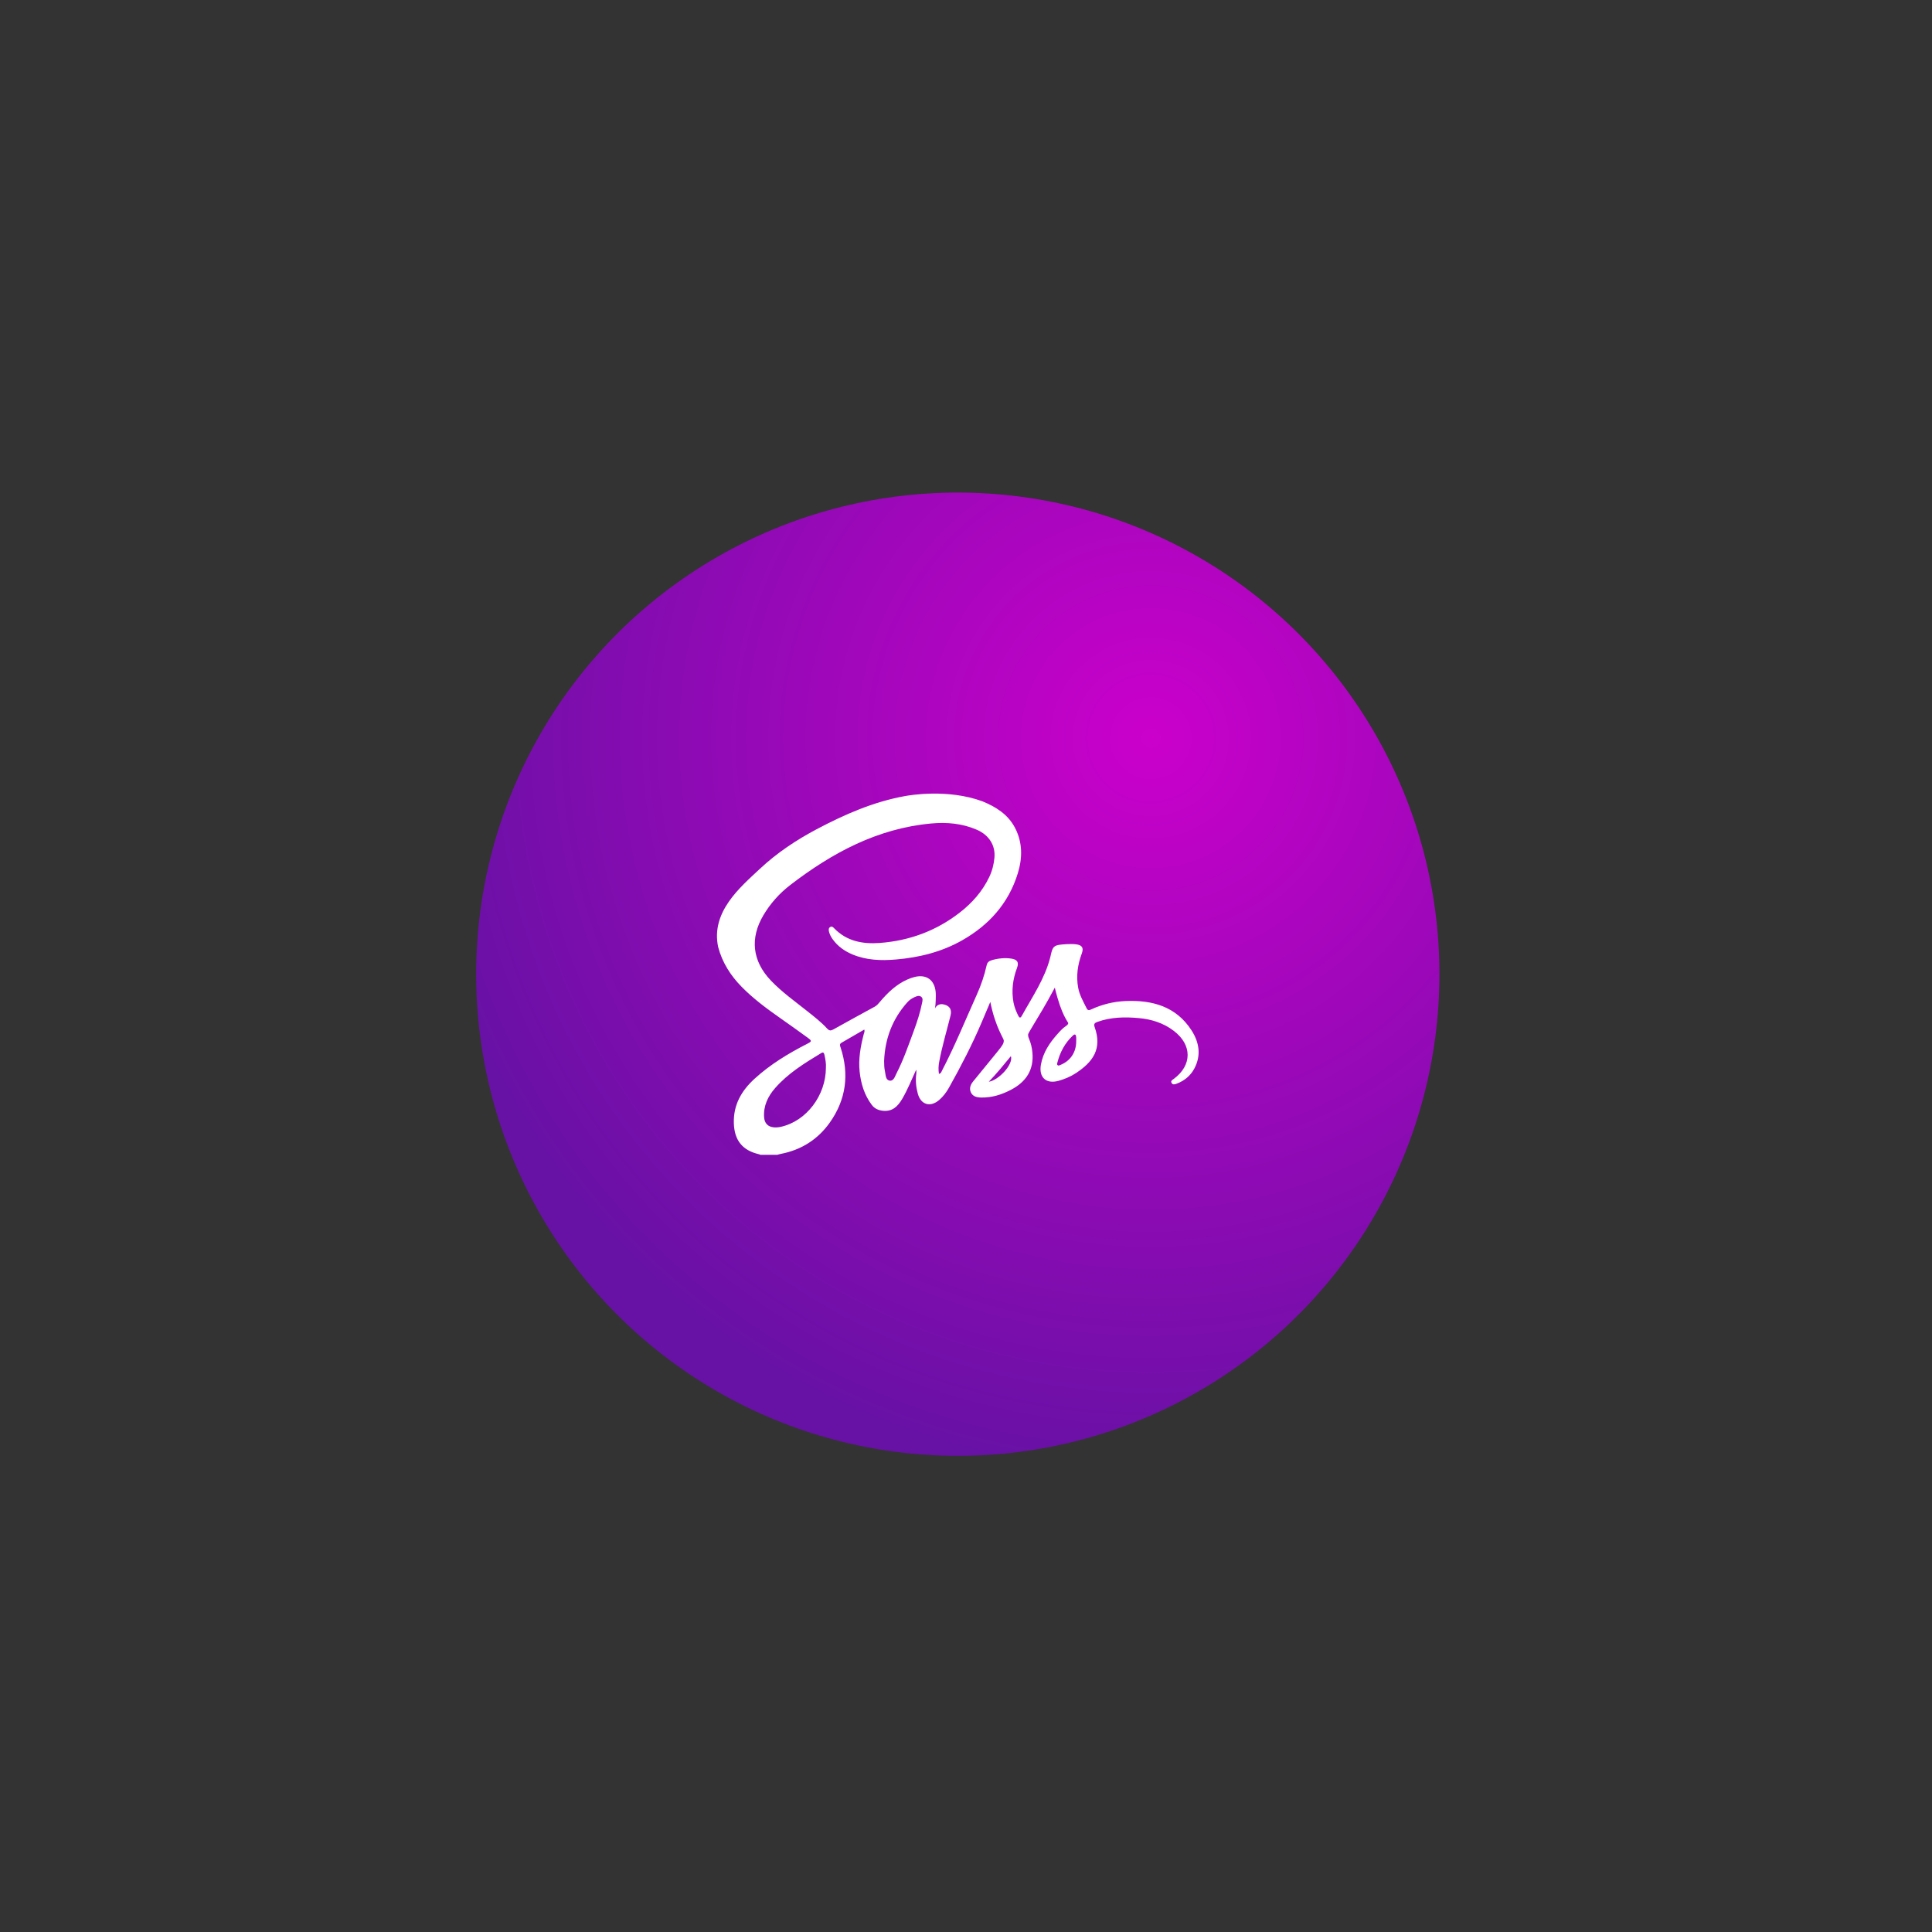 <?xml version="1.0" encoding="UTF-8"?>
<svg width="353px" height="353px" viewBox="0 0 353 353" version="1.1" xmlns="http://www.w3.org/2000/svg" xmlns:xlink="http://www.w3.org/1999/xlink">
    <rect x="0" y="0" width="353" height="353" fill="#333333" stroke="none"/>
    <!-- Generator: Sketch 53.2 (72643) - https://sketchapp.com -->
    <title>sass</title>
    <desc>Created with Sketch.</desc>
    <defs>
        <radialGradient cx="70.196%" cy="25.293%" fx="70.196%" fy="25.293%" r="77.71%" id="radialGradient-4">
            <stop stop-color="#CB00CB" offset="0%"></stop>
            <stop stop-color="#6711A5" offset="100%"></stop>
        </radialGradient>
    </defs>
    <g id="sass" stroke="none" stroke-width="1" fill="none" fill-rule="evenodd">
        <g transform="translate(87, 90)">
                <g id="color-/-09-violet" fill="url(#radialGradient-4)" fill-rule="evenodd">
                    <circle id="shape" cx="88" cy="88" r="88"></circle>
                </g>
            <path d="M93.663,107.646 C95.444,107.384 98.188,104.494 97.703,102.969 C96.417,104.54 95.177,106.069 93.663,107.646 M109.633,100.269 C109.633,100.011 109.649,99.753 109.629,99.498 C109.594,99.021 109.413,98.841 109.001,99.23 C107.569,100.583 106.682,102.251 106.195,104.147 C106.154,104.308 106.082,104.501 106.245,104.626 C106.436,104.772 106.622,104.627 106.802,104.555 C108.588,103.824 109.641,102.243 109.633,100.269 M74.537,103.866 C74.544,104.502 74.554,105.129 74.693,105.747 C74.842,106.4 74.779,107.327 75.557,107.445 C76.288,107.556 76.52,106.667 76.807,106.107 C78.051,103.69 78.936,101.121 79.878,98.58 C80.525,96.84 81.11,95.076 81.473,93.251 C81.55,92.865 81.681,92.411 81.317,92.126 C80.939,91.827 80.503,92.006 80.105,92.186 C79.604,92.411 79.155,92.714 78.789,93.122 C76.053,96.18 74.693,99.785 74.537,103.866 M63.904,105.053 C63.958,104.382 63.82,103.536 63.628,102.696 C63.548,102.344 63.402,102.195 63.036,102.416 C60.001,104.252 56.972,106.112 54.612,108.82 C53.308,110.315 52.463,112.058 52.612,114.142 C52.688,115.229 53.302,115.879 54.385,115.98 C54.813,116.02 55.236,115.98 55.66,115.887 C60.275,114.884 63.909,110.199 63.904,105.053 M85.252,93.486 C86.422,93.675 86.969,94.372 86.679,95.535 C85.975,98.366 85.13,101.164 84.596,104.038 C84.466,104.743 84.432,105.448 84.557,106.214 C84.961,106.126 85.023,105.788 85.156,105.536 C87.495,101.041 89.404,96.347 91.477,91.73 C92.263,89.98 92.857,88.242 93.276,86.357 C93.379,85.894 93.664,85.607 94.11,85.468 C95.273,85.105 96.629,84.958 97.828,85.157 C98.893,85.334 99.198,85.845 98.822,86.845 C98.051,88.902 97.782,90.991 98.18,93.168 C98.338,94.028 98.667,94.807 99.045,95.579 C99.24,95.973 99.442,96.062 99.685,95.623 C101.619,92.128 103.914,88.814 104.91,84.857 C105.356,82.751 105.505,82.657 107.873,82.507 C108.444,82.487 109.02,82.467 109.584,82.535 C110.71,82.667 111.041,83.173 110.652,84.226 C109.905,86.255 109.601,88.307 109.993,90.461 C110.244,91.848 110.948,93.023 111.55,94.25 C111.741,94.638 112.027,94.596 112.34,94.449 C114.36,93.507 116.497,92.988 118.706,92.899 C123.555,92.707 127.871,93.889 130.687,98.229 C132.097,100.404 132.517,102.799 131.221,105.233 C130.51,106.57 129.387,107.48 127.971,108.011 C127.647,108.132 127.26,108.242 127.057,107.853 C126.855,107.467 127.226,107.305 127.471,107.123 C130.843,104.62 130.836,100.905 127.457,98.341 C125.576,96.913 123.415,96.234 121.106,96.02 C118.533,95.781 115.975,95.827 113.495,96.718 C112.992,96.898 112.808,97.107 113.002,97.654 C114.433,101.658 112.667,104.047 109.558,106.087 C108.602,106.715 107.538,107.157 106.434,107.471 C104.149,108.118 102.771,106.866 103.187,104.521 C103.577,102.329 104.758,100.555 106.205,98.934 C106.585,98.508 106.973,98.075 107.417,97.723 C107.761,97.451 108.142,97.272 108.178,96.958 C108.205,96.712 106.981,95.716 105.728,90.456 C105.323,91.197 104.914,91.939 104.511,92.685 C103.492,94.574 100.886,98.697 100.857,98.954 C100.827,99.209 100.876,99.473 101.005,99.772 C101.345,100.558 101.542,101.391 101.628,102.258 C101.946,105.5 100.456,107.693 97.685,109.133 C95.992,110.013 94.206,110.572 92.271,110.534 C91.495,110.519 90.751,110.362 90.391,109.59 C90.05,108.861 90.332,108.177 90.802,107.595 C92.256,105.795 93.737,104.014 95.193,102.216 C96.024,101.189 96.402,100.719 96.405,100.151 C96.409,99.673 94.913,97.851 93.94,93.064 C93.414,94.309 92.896,95.539 92.373,96.765 C90.622,100.877 88.57,104.839 86.387,108.733 C85.909,109.585 85.323,110.364 84.576,111 C82.972,112.365 81.257,111.857 80.697,109.835 C80.365,108.632 80.251,107.401 80.421,106.155 C80.424,106.135 80.462,105.584 80.391,105.467 C79.542,107.284 78.829,109.123 77.822,110.817 C77.031,112.148 76.051,113.127 74.333,112.954 C73.487,112.869 72.793,112.554 72.28,111.873 C70.932,110.083 70.308,108.019 70.068,105.823 C69.814,103.483 70.238,101.21 70.813,98.956 C70.873,98.717 71.032,98.491 70.918,98.11 C69.512,98.926 68.14,99.73 66.76,100.518 C66.338,100.759 66.479,101.062 66.59,101.401 C68.197,106.299 67.589,110.915 64.611,115.11 C62.424,118.193 59.403,120.109 55.667,120.83 C55.444,120.872 55.228,120.942 55.01,121 L51.926,121 C51.847,120.965 51.774,120.915 51.691,120.896 C48.649,120.204 47.179,118.345 47.083,115.232 C46.978,111.869 48.479,109.288 50.855,107.113 C53.725,104.488 57.017,102.492 60.459,100.731 C61.36,100.269 61.38,100.188 60.537,99.574 C58.899,98.381 57.248,97.203 55.586,96.038 C53.106,94.298 50.669,92.499 48.536,90.333 C46.5,88.265 44.967,85.879 44.218,83.036 C42.848,76.622 48.242,72.113 51.821,68.763 C54.926,65.858 58.433,63.517 62.172,61.533 C67.3,58.812 72.59,56.491 78.354,55.452 C79.191,55.301 86.151,54.084 92.503,56.412 C94.962,57.424 97.149,58.779 98.434,61.218 C99.85,63.906 99.835,66.735 98.967,69.561 C97.284,75.04 93.714,79.009 88.82,81.794 C85.066,83.93 80.956,84.95 76.665,85.314 C73.955,85.543 71.297,85.448 68.76,84.39 C67.32,83.79 66.064,82.9 65.134,81.605 C64.831,81.183 64.591,80.728 64.468,80.222 C64.391,79.909 64.366,79.573 64.691,79.376 C65.009,79.184 65.235,79.424 65.431,79.627 C67.719,81.99 70.644,82.515 73.71,82.291 C79.101,81.899 84.013,80.102 88.318,76.771 C90.608,74.999 92.493,72.88 93.751,70.238 C94.288,69.113 94.589,67.922 94.697,66.691 C94.893,64.454 93.708,62.578 91.499,61.613 C88.811,60.44 85.979,60.196 83.106,60.463 C73.318,61.373 65.046,65.818 57.41,71.686 C55.431,73.208 53.765,75.056 52.48,77.228 C49.983,81.45 50.465,85.612 53.855,89.165 C55.857,91.266 58.219,92.935 60.473,94.731 C61.748,95.746 63.038,96.743 64.145,97.947 C64.504,98.337 64.799,98.348 65.251,98.097 C67.768,96.689 70.3,95.309 72.832,93.926 C73.194,93.729 73.447,93.434 73.708,93.125 C75.137,91.431 76.702,89.893 78.765,88.977 C79.207,88.781 79.666,88.611 80.134,88.497 C82.269,87.984 83.735,89.039 83.958,91.23 C83.984,91.486 83.979,91.745 83.982,92.003 C83.982,92.003 83.988,93.442 83.836,94.258 C84.269,93.297 85.252,93.486 85.252,93.486" id="logo-sass" fill="#FFFFFF"></path>
        </g>
    </g>
</svg>
